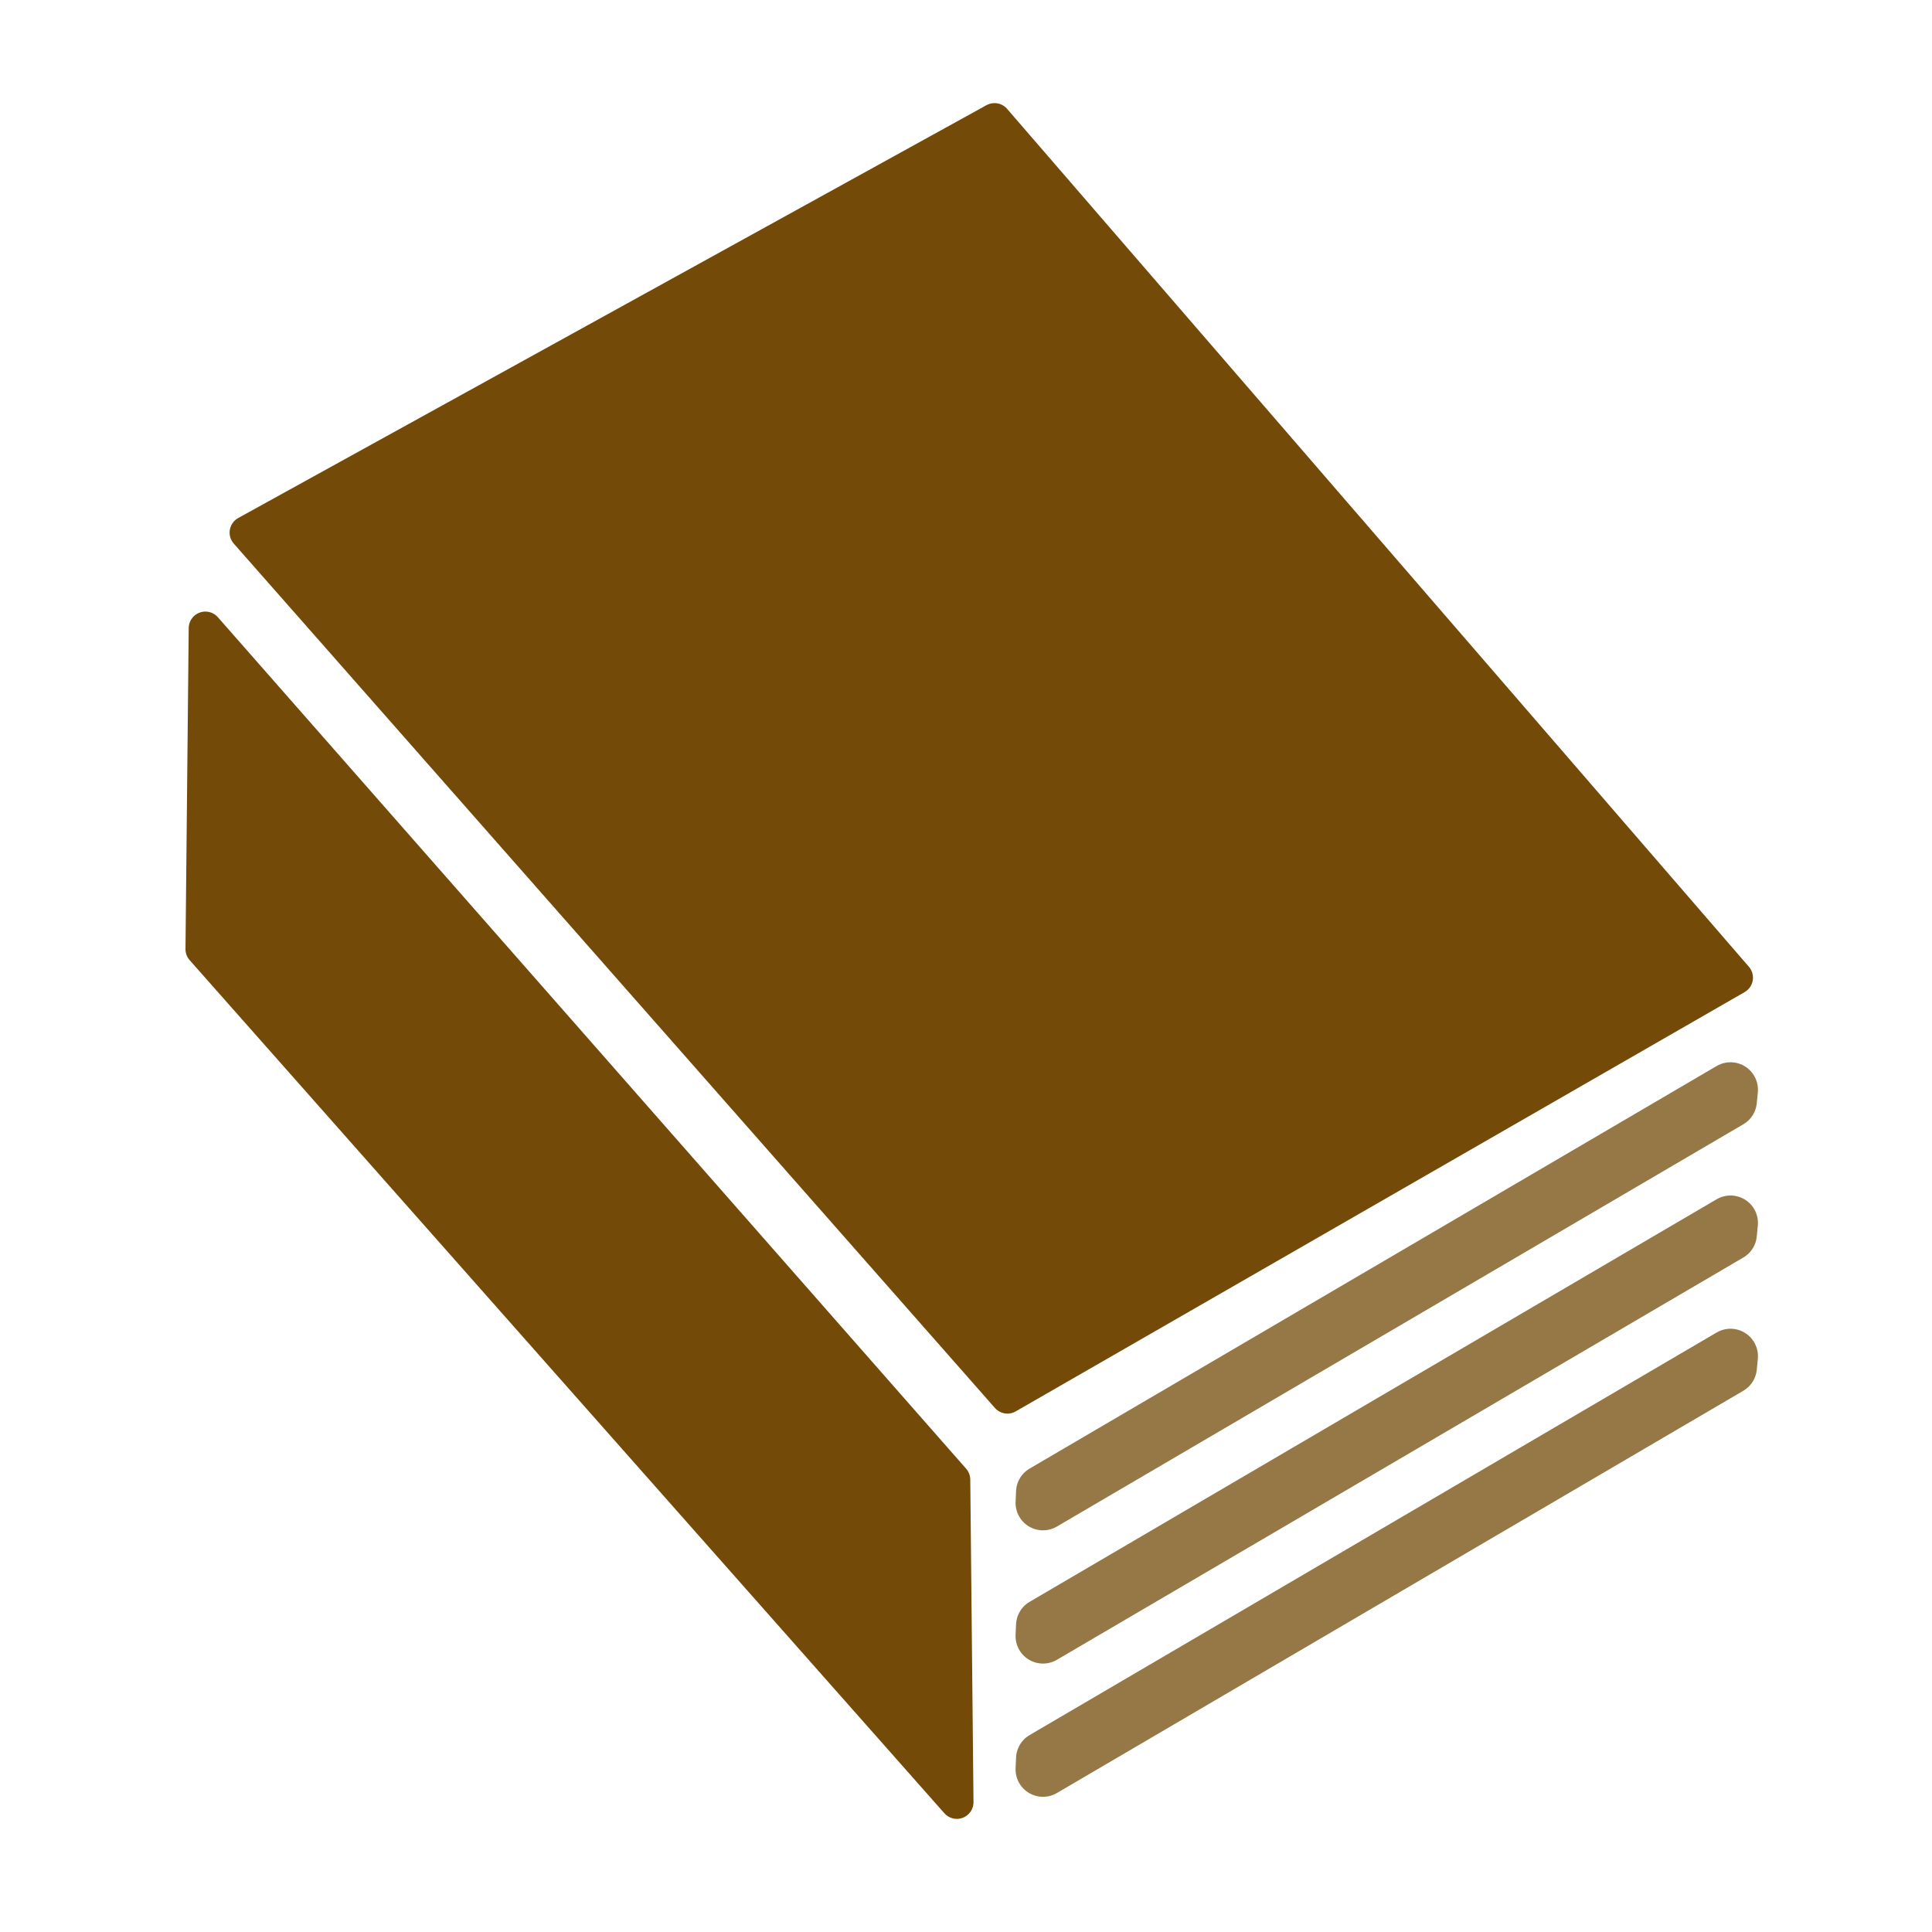 <?xml version="1.0" encoding="UTF-8" standalone="no"?>
<svg xmlns="http://www.w3.org/2000/svg" xmlns:sodipodi="http://sodipodi.sourceforge.net/DTD/sodipodi-0.dtd" xmlns:inkscape="http://www.inkscape.org/namespaces/inkscape" version="1.0" width="580" height="580">
 <path d="M 73.931,159.888 L 302.433,419.373 L 521.252,293.504 L 298.56,35.955 L 73.931,159.888 z" id="path3470" fill="#734a08" fill-rule="evenodd" stroke="#734a08" stroke-linejoin="round" stroke-linecap="round" stroke-width="10"/>
 <path d="M 61.653,188.601 L 286.282,444.213 L 287.25,541.035 L 60.685,284.939 L 61.653,188.601 z" id="path3474" fill="#734a08" fill-rule="evenodd" stroke="#734a08" stroke-linejoin="round" stroke-linecap="round" stroke-width="10"/>
 <path d="M 519.509,327.137 L 313.26,447.99 L 313.116,451.175 L 519.192,330.409 L 519.509,327.137 z" id="path3476" sodipodi:nodetypes="ccccc" opacity="0.75" fill="none" fill-rule="evenodd" stroke="#734a08" stroke-linejoin="round" stroke-linecap="round" stroke-width="16.477"/>
 <path sodipodi:nodetypes="ccccc" id="path3505" d="M 519.509,367.137 L 313.26,487.99 L 313.116,491.175 L 519.192,370.409 L 519.509,367.137 z" opacity="0.75" fill="none" fill-rule="evenodd" stroke="#734a08" stroke-linejoin="round" stroke-linecap="round" stroke-width="16.477"/>
 <path d="M 519.509,407.137 L 313.26,527.99 L 313.116,531.175 L 519.192,410.409 L 519.509,407.137 z" id="path3507" sodipodi:nodetypes="ccccc" opacity="0.75" fill="none" fill-rule="evenodd" stroke="#734a08" stroke-linejoin="round" stroke-linecap="round" stroke-width="16.477"/>
</svg>
